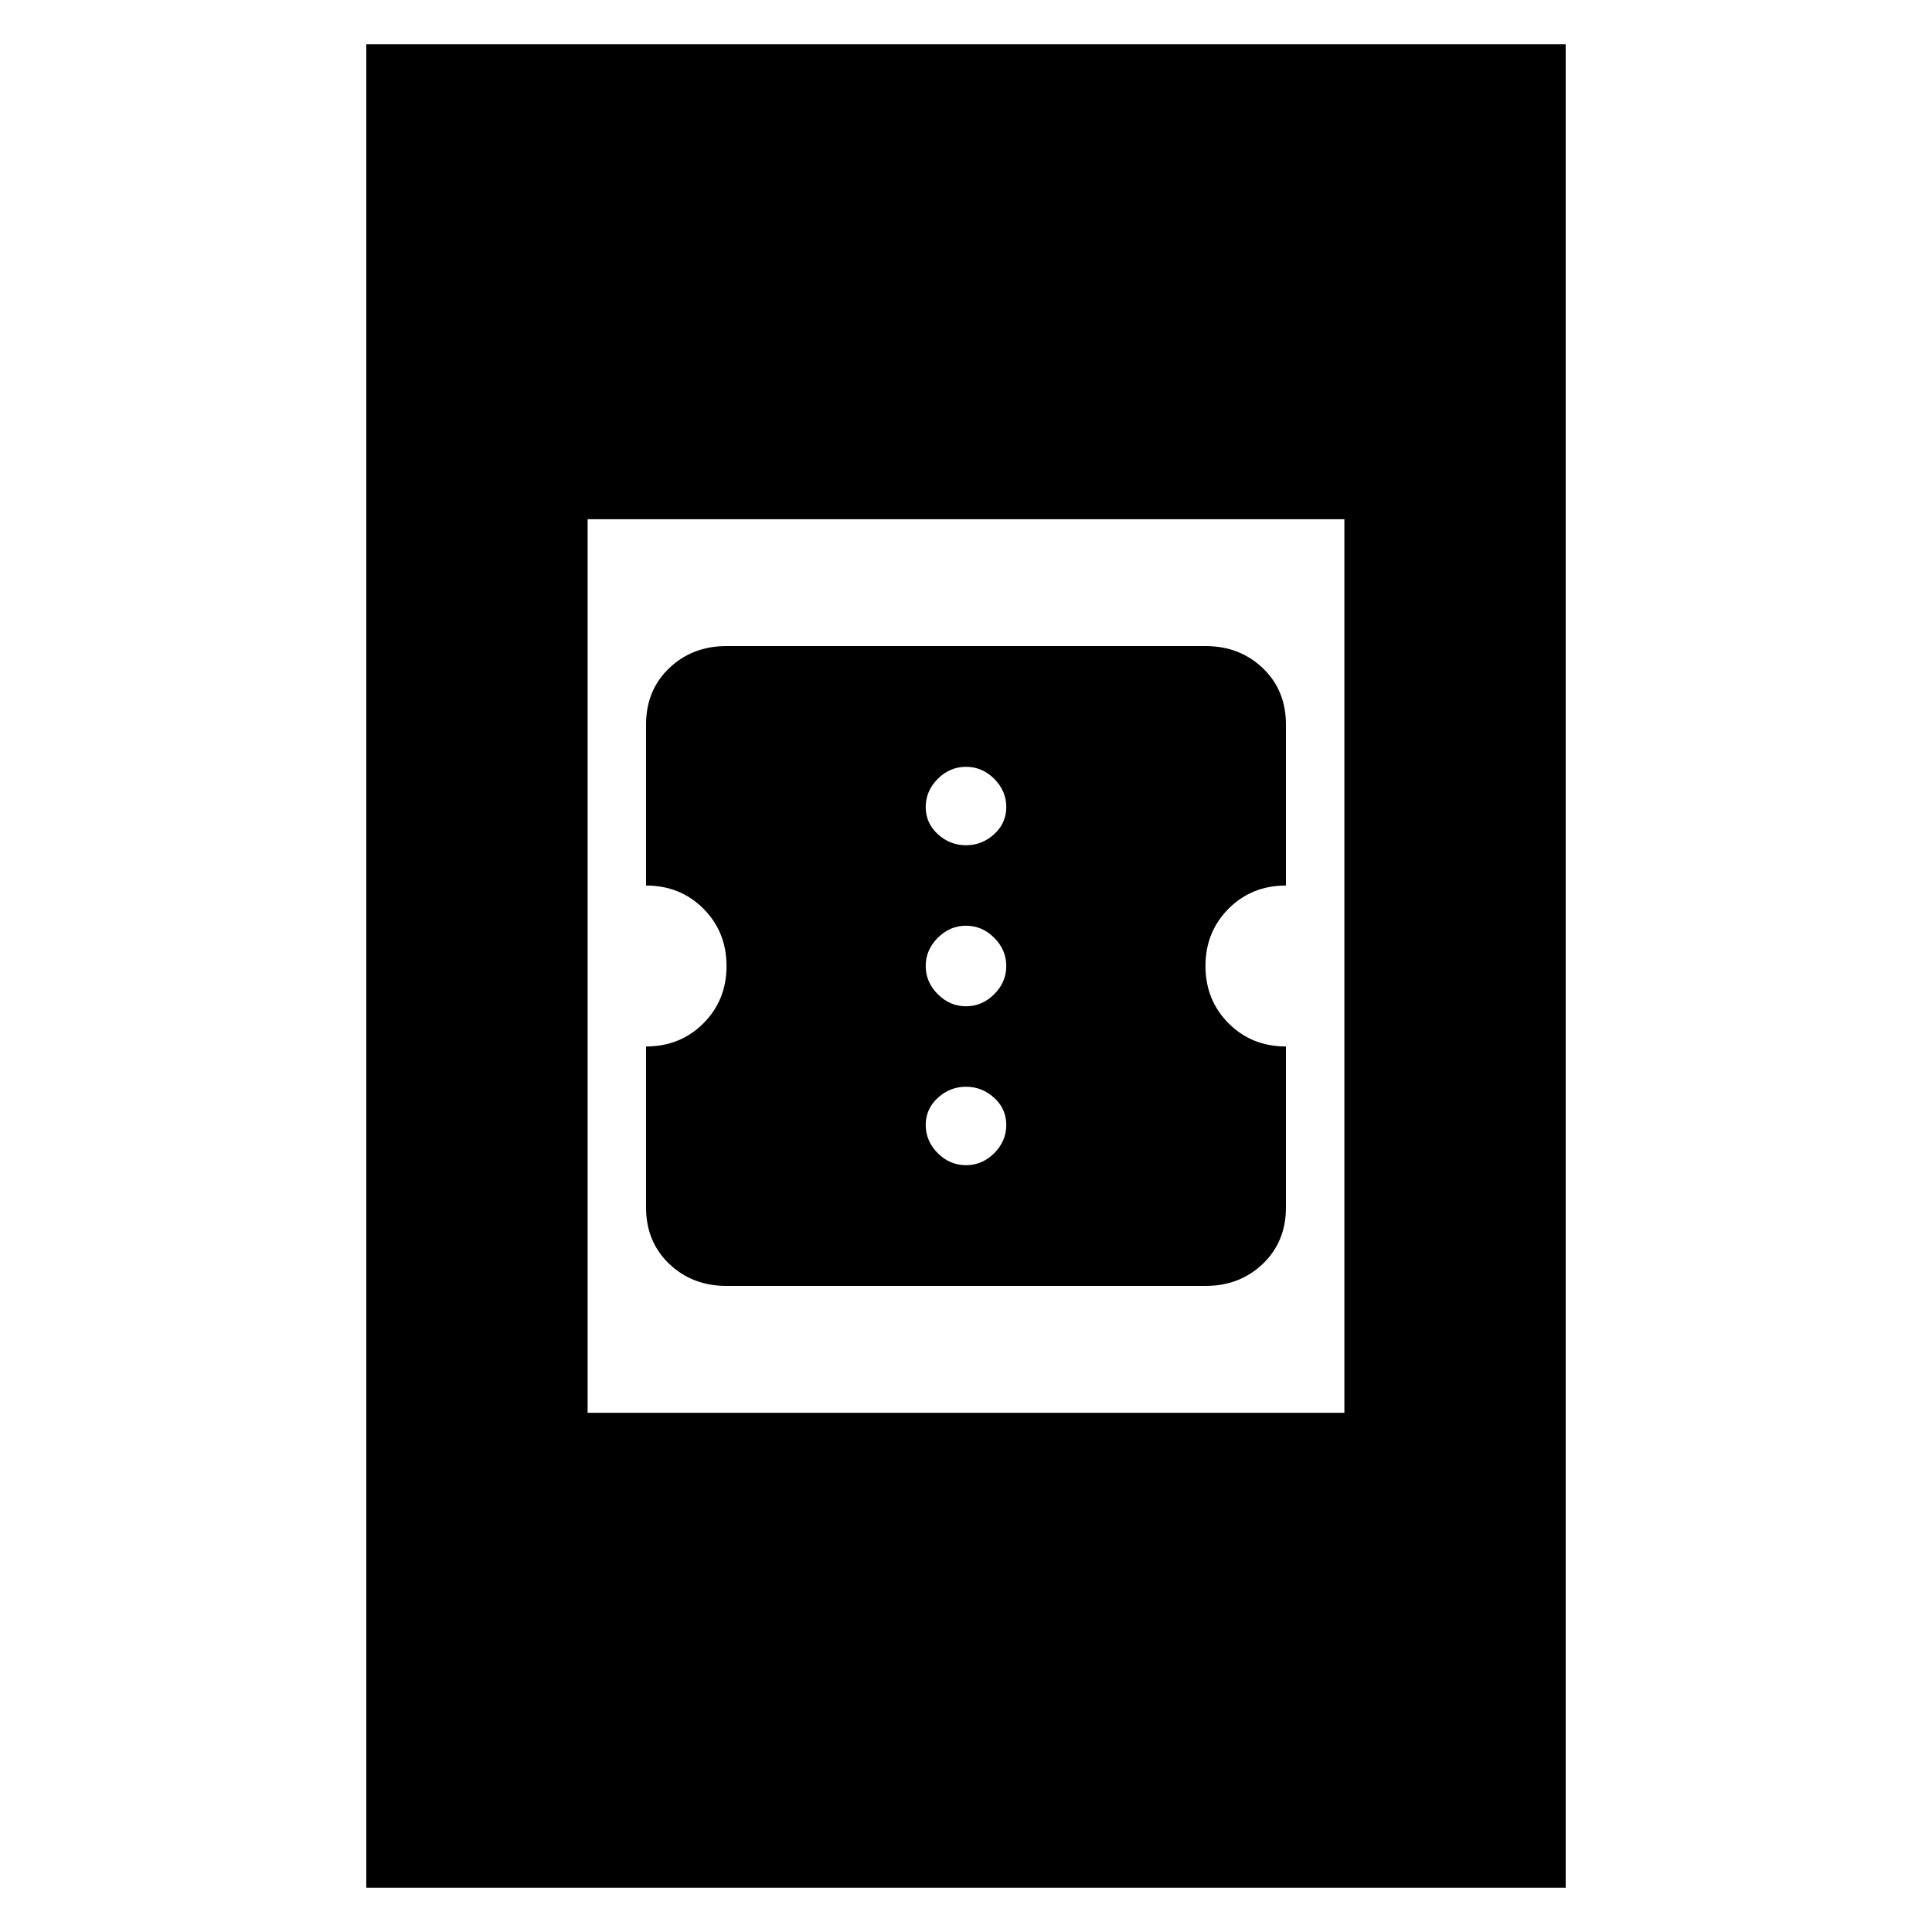 <svg xmlns="http://www.w3.org/2000/svg" height="20" width="20"><path d="M7.521 13.312q-.354 0-.594-.229-.239-.229-.239-.583v-1.667q.354 0 .593-.239.24-.24.24-.594t-.24-.594q-.239-.239-.593-.239V7.5q0-.354.239-.583.24-.229.594-.229h4.958q.354 0 .594.229.239.229.239.583v1.667q-.354 0-.593.239-.24.24-.24.594t.24.594q.239.239.593.239V12.5q0 .354-.239.583-.24.229-.594.229ZM10 8.75q.167 0 .292-.115.125-.114.125-.281 0-.166-.125-.292-.125-.124-.292-.124-.167 0-.292.124-.125.126-.125.292 0 .167.125.281.125.115.292.115Zm0 1.667q.167 0 .292-.125.125-.125.125-.292 0-.167-.125-.292-.125-.125-.292-.125-.167 0-.292.125-.125.125-.125.292 0 .167.125.292.125.125.292.125Zm0 1.645q.167 0 .292-.124.125-.126.125-.292 0-.167-.125-.281-.125-.115-.292-.115-.167 0-.292.115-.125.114-.125.281 0 .166.125.292.125.124.292.124Zm-6.208 7.48V.458h12.416v19.084Zm2.291-4.917h7.834v-9.25H6.083Z"/></svg>